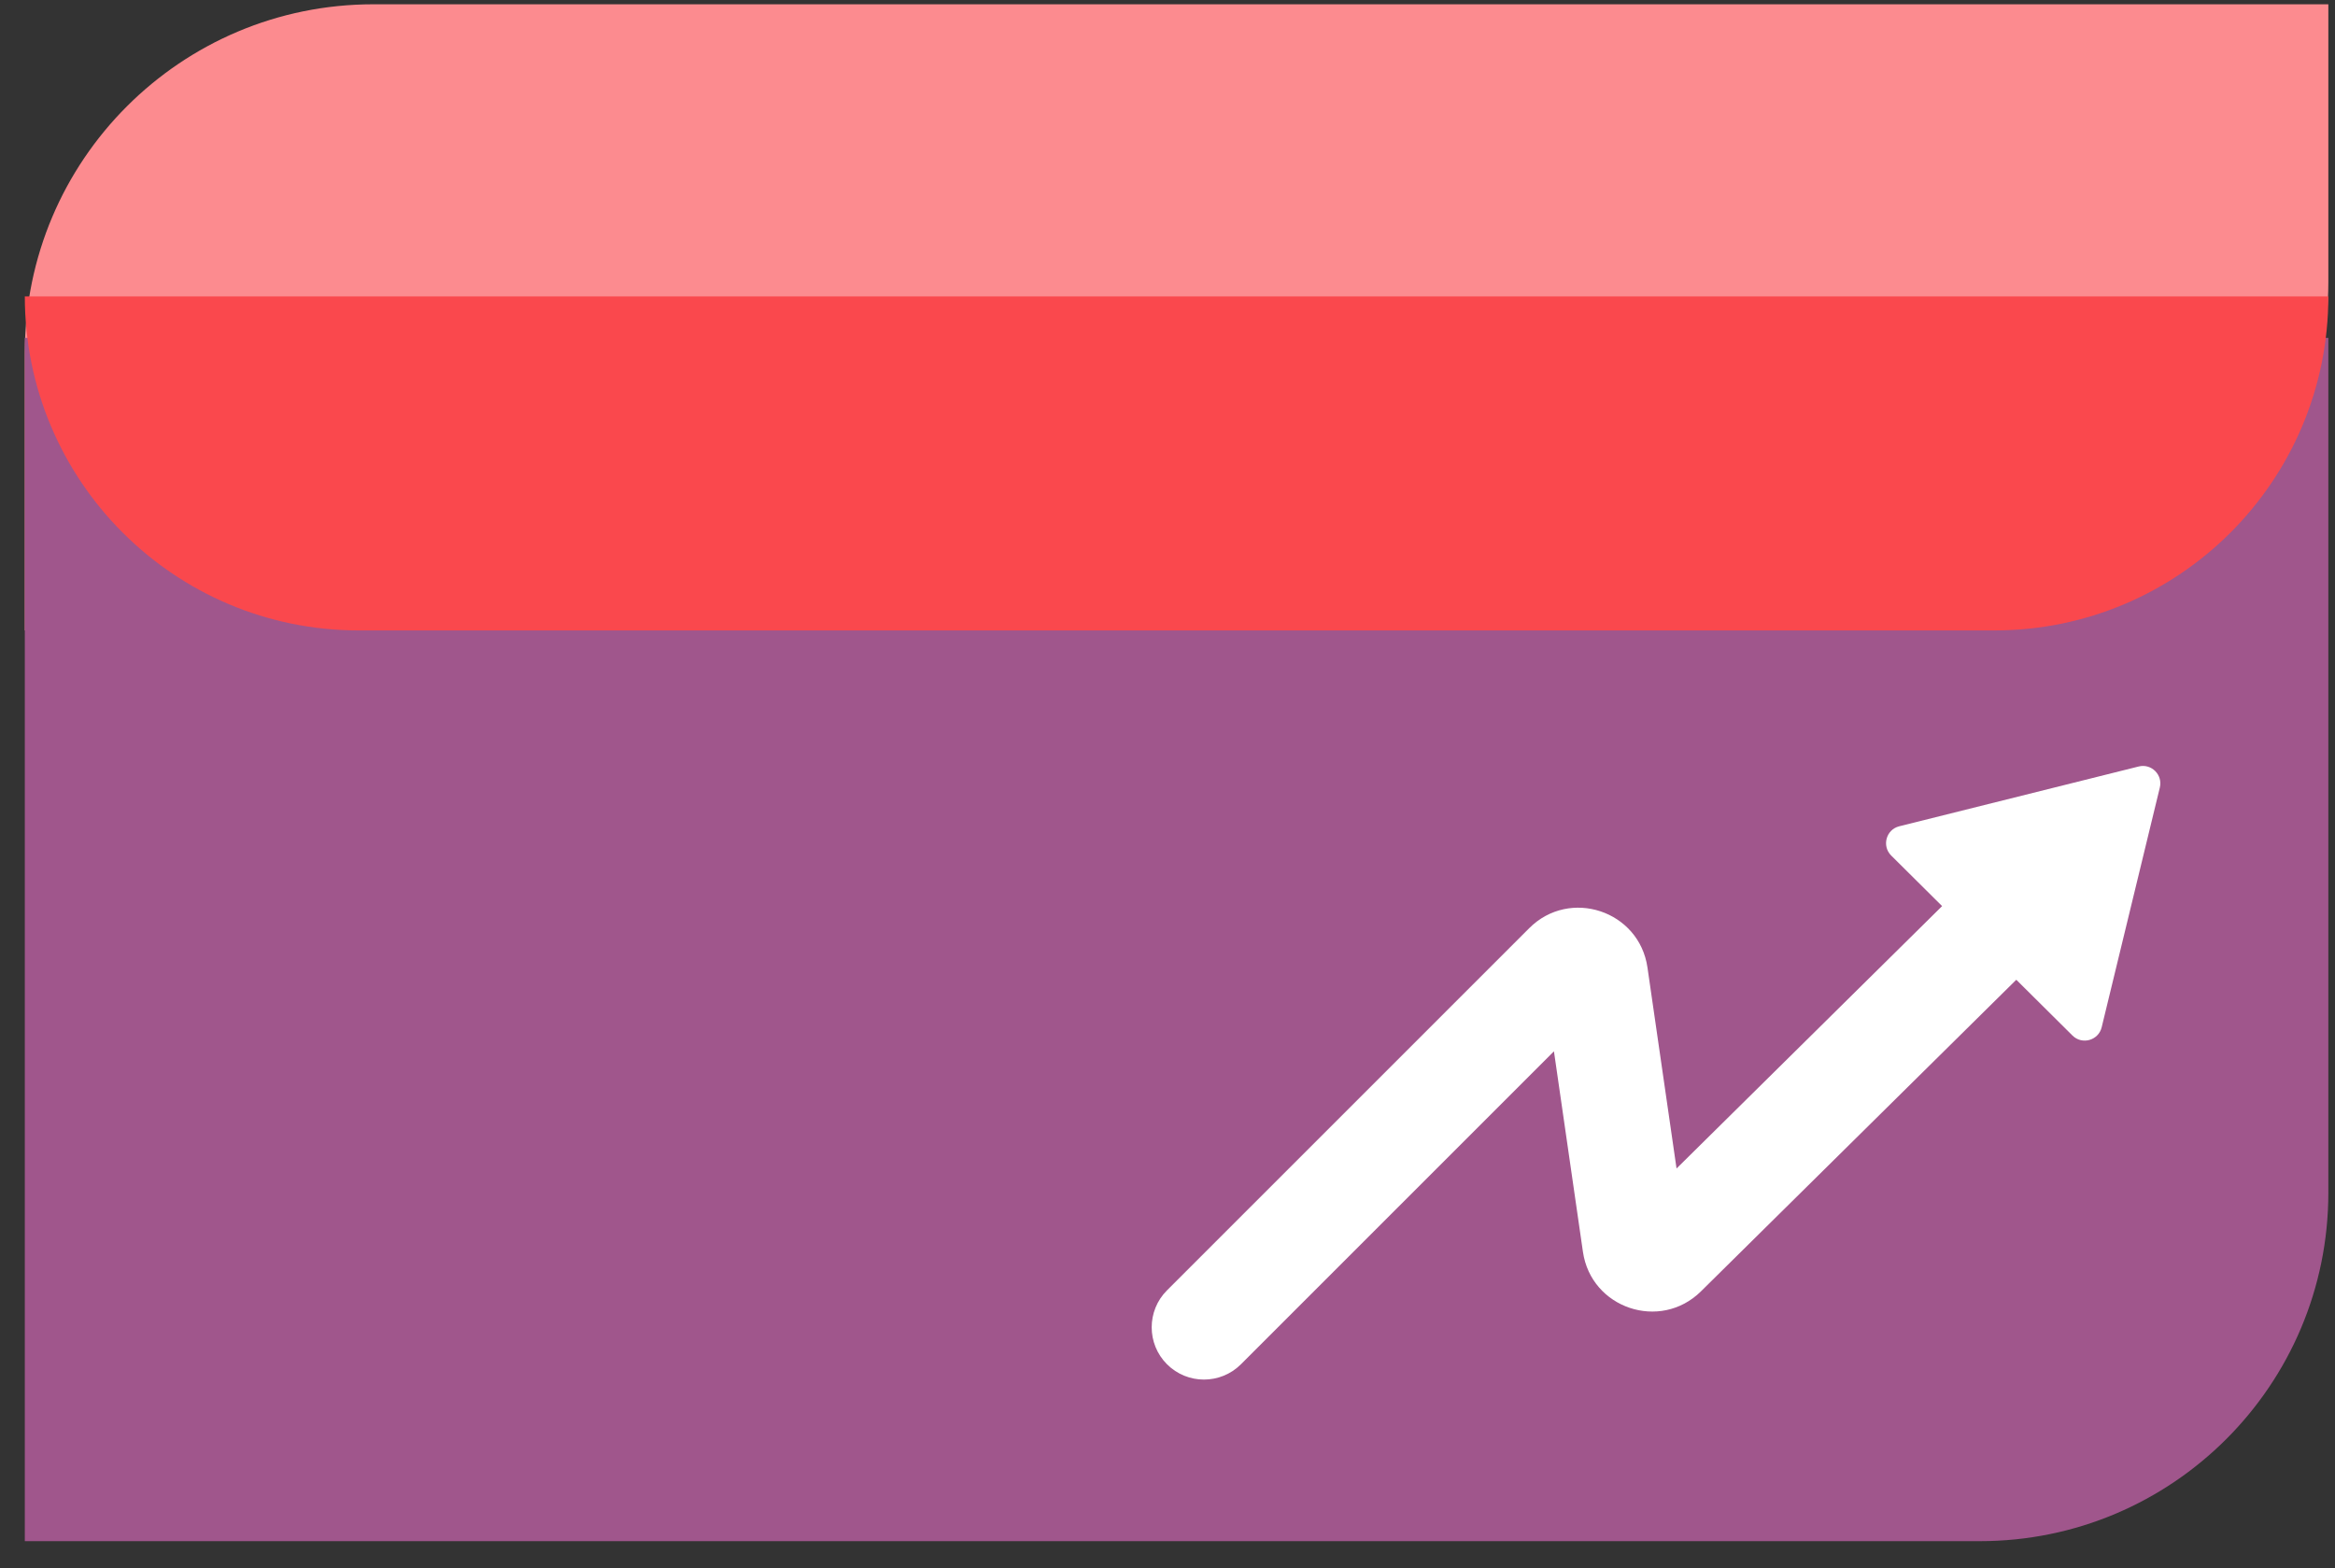 <svg width="67" height="45" viewBox="0 0 67 45" fill="none" xmlns="http://www.w3.org/2000/svg">
<rect x="0" y="0" width="67" height="45" fill="#333333" stroke="none"/>
<path d="M0.712 10.123C0.712 4.6 5.189 0.123 10.712 0.123H66.809V8.092C66.809 13.614 62.331 18.092 56.809 18.092H0.712V10.123Z" fill="#FC8B8F"/>
<path d="M0.712 9.696H66.809V34.227C66.809 39.75 62.331 44.227 56.809 44.227H0.712V9.696Z" fill="#A0568C"/>
<path d="M0.712 8.506H66.809V8.506C66.809 13.8 62.517 18.092 57.223 18.092H10.298C5.004 18.092 0.712 13.8 0.712 8.506V8.506Z" fill="#FA484D"/>
<path d="M33.486 37.029C32.9 37.615 32.9 38.565 33.486 39.151C34.071 39.736 35.021 39.736 35.607 39.151L33.486 37.029ZM46.905 35.708L45.42 35.922L46.905 35.708ZM47.751 35.992L46.697 34.925L47.751 35.992ZM44.939 27.697L46 28.758L44.939 27.697ZM45.788 27.979L47.272 27.764L45.788 27.979ZM35.607 39.151L46 28.758L43.879 26.636L33.486 37.029L35.607 39.151ZM44.303 28.194L45.42 35.922L48.39 35.493L47.272 27.764L44.303 28.194ZM48.806 37.059L57.914 28.058L55.806 25.924L46.697 34.925L48.806 37.059ZM45.42 35.922C45.655 37.546 47.638 38.212 48.806 37.059L46.697 34.925C47.281 34.348 48.272 34.681 48.39 35.493L45.42 35.922ZM46 28.758C45.418 29.34 44.421 29.008 44.303 28.194L47.272 27.764C47.036 26.135 45.043 25.472 43.879 26.636L46 28.758Z" fill="white"/>
<path d="M61.367 21.996C61.731 21.905 62.062 22.233 61.974 22.599L60.305 29.48C60.213 29.858 59.743 29.991 59.467 29.717L54.266 24.552C53.99 24.277 54.119 23.806 54.497 23.712L61.367 21.996Z" fill="white"/>
</svg>
